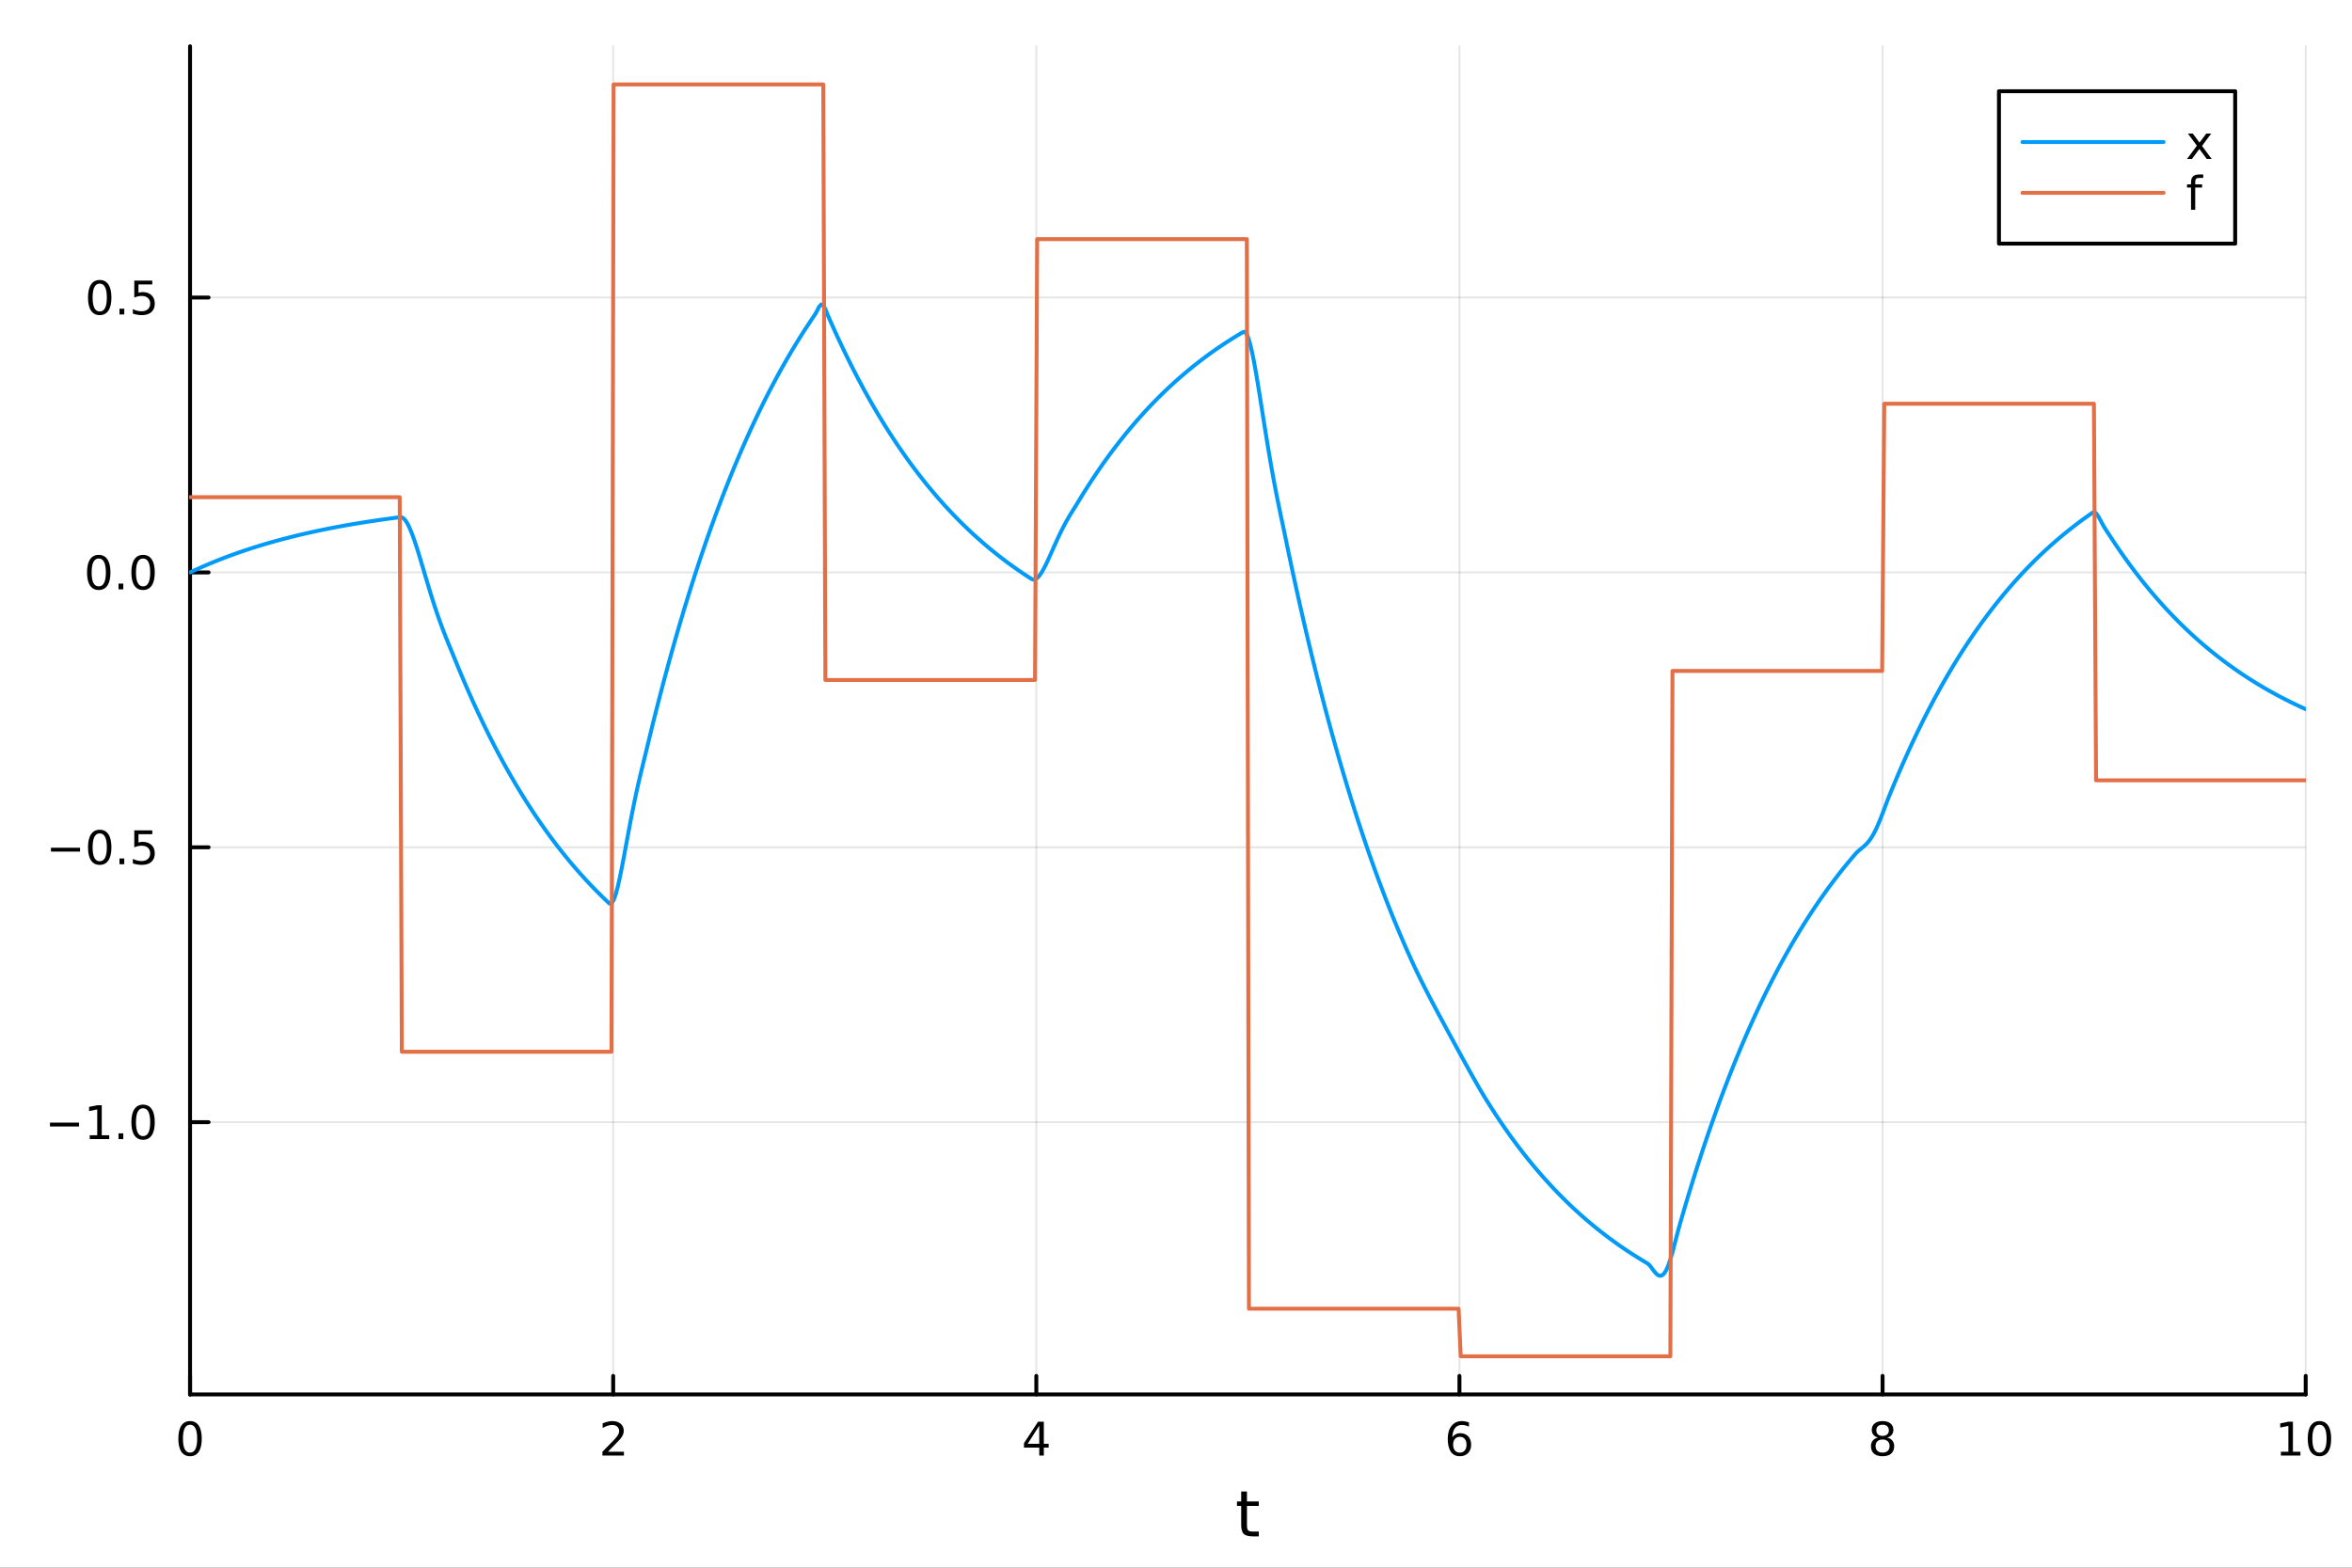 <?xml version="1.0" encoding="utf-8"?>
<svg xmlns="http://www.w3.org/2000/svg" xmlns:xlink="http://www.w3.org/1999/xlink" width="600" height="400" viewBox="0 0 2400 1600">
<rect x="0" y="0" width="2400" height="1600" fill="#333333" stroke="none"/>
<defs>
  <clipPath id="clip510">
    <rect x="0" y="0" width="2400" height="1600"/>
  </clipPath>
</defs>
<path clip-path="url(#clip510)" d="M0 1600 L2400 1600 L2400 0 L0 0  Z" fill="#ffffff" fill-rule="evenodd" fill-opacity="1"/>
<defs>
  <clipPath id="clip511">
    <rect x="480" y="0" width="1681" height="1600"/>
  </clipPath>
</defs>
<path clip-path="url(#clip510)" d="M193.936 1423.18 L2352.76 1423.18 L2352.76 47.244 L193.936 47.244  Z" fill="#ffffff" fill-rule="evenodd" fill-opacity="1"/>
<defs>
  <clipPath id="clip512">
    <rect x="193" y="47" width="2160" height="1377"/>
  </clipPath>
</defs>
<polyline clip-path="url(#clip512)" style="stroke:#000000; stroke-linecap:round; stroke-linejoin:round; stroke-width:2; stroke-opacity:0.1; fill:none" points="193.936,1423.18 193.936,47.244 "/>
<polyline clip-path="url(#clip512)" style="stroke:#000000; stroke-linecap:round; stroke-linejoin:round; stroke-width:2; stroke-opacity:0.1; fill:none" points="625.7,1423.18 625.7,47.244 "/>
<polyline clip-path="url(#clip512)" style="stroke:#000000; stroke-linecap:round; stroke-linejoin:round; stroke-width:2; stroke-opacity:0.1; fill:none" points="1057.46,1423.18 1057.46,47.244 "/>
<polyline clip-path="url(#clip512)" style="stroke:#000000; stroke-linecap:round; stroke-linejoin:round; stroke-width:2; stroke-opacity:0.1; fill:none" points="1489.23,1423.18 1489.23,47.244 "/>
<polyline clip-path="url(#clip512)" style="stroke:#000000; stroke-linecap:round; stroke-linejoin:round; stroke-width:2; stroke-opacity:0.1; fill:none" points="1920.99,1423.18 1920.99,47.244 "/>
<polyline clip-path="url(#clip512)" style="stroke:#000000; stroke-linecap:round; stroke-linejoin:round; stroke-width:2; stroke-opacity:0.1; fill:none" points="2352.76,1423.18 2352.76,47.244 "/>
<polyline clip-path="url(#clip510)" style="stroke:#000000; stroke-linecap:round; stroke-linejoin:round; stroke-width:4; stroke-opacity:1; fill:none" points="193.936,1423.18 2352.76,1423.18 "/>
<polyline clip-path="url(#clip510)" style="stroke:#000000; stroke-linecap:round; stroke-linejoin:round; stroke-width:4; stroke-opacity:1; fill:none" points="193.936,1423.18 193.936,1404.28 "/>
<polyline clip-path="url(#clip510)" style="stroke:#000000; stroke-linecap:round; stroke-linejoin:round; stroke-width:4; stroke-opacity:1; fill:none" points="625.7,1423.18 625.7,1404.28 "/>
<polyline clip-path="url(#clip510)" style="stroke:#000000; stroke-linecap:round; stroke-linejoin:round; stroke-width:4; stroke-opacity:1; fill:none" points="1057.46,1423.18 1057.46,1404.28 "/>
<polyline clip-path="url(#clip510)" style="stroke:#000000; stroke-linecap:round; stroke-linejoin:round; stroke-width:4; stroke-opacity:1; fill:none" points="1489.23,1423.18 1489.23,1404.28 "/>
<polyline clip-path="url(#clip510)" style="stroke:#000000; stroke-linecap:round; stroke-linejoin:round; stroke-width:4; stroke-opacity:1; fill:none" points="1920.99,1423.18 1920.99,1404.28 "/>
<polyline clip-path="url(#clip510)" style="stroke:#000000; stroke-linecap:round; stroke-linejoin:round; stroke-width:4; stroke-opacity:1; fill:none" points="2352.76,1423.18 2352.76,1404.28 "/>
<path clip-path="url(#clip510)" d="M193.936 1454.1 Q190.325 1454.1 188.496 1457.66 Q186.691 1461.2 186.691 1468.33 Q186.691 1475.44 188.496 1479.01 Q190.325 1482.55 193.936 1482.55 Q197.57 1482.55 199.376 1479.01 Q201.204 1475.44 201.204 1468.33 Q201.204 1461.2 199.376 1457.66 Q197.57 1454.1 193.936 1454.1 M193.936 1450.39 Q199.746 1450.39 202.802 1455 Q205.88 1459.58 205.88 1468.33 Q205.88 1477.06 202.802 1481.67 Q199.746 1486.25 193.936 1486.25 Q188.126 1486.25 185.047 1481.67 Q181.992 1477.06 181.992 1468.33 Q181.992 1459.58 185.047 1455 Q188.126 1450.39 193.936 1450.39 Z" fill="#000000" fill-rule="nonzero" fill-opacity="1" /><path clip-path="url(#clip510)" d="M620.353 1481.64 L636.672 1481.64 L636.672 1485.58 L614.728 1485.58 L614.728 1481.64 Q617.39 1478.89 621.973 1474.26 Q626.58 1469.61 627.76 1468.27 Q630.006 1465.74 630.885 1464.01 Q631.788 1462.25 631.788 1460.56 Q631.788 1457.8 629.843 1456.07 Q627.922 1454.33 624.82 1454.33 Q622.621 1454.33 620.168 1455.09 Q617.737 1455.86 614.959 1457.41 L614.959 1452.69 Q617.783 1451.55 620.237 1450.97 Q622.691 1450.39 624.728 1450.39 Q630.098 1450.39 633.293 1453.08 Q636.487 1455.77 636.487 1460.26 Q636.487 1462.39 635.677 1464.31 Q634.89 1466.2 632.783 1468.8 Q632.205 1469.47 629.103 1472.69 Q626.001 1475.88 620.353 1481.64 Z" fill="#000000" fill-rule="nonzero" fill-opacity="1" /><path clip-path="url(#clip510)" d="M1060.47 1455.09 L1048.67 1473.54 L1060.47 1473.54 L1060.47 1455.09 M1059.25 1451.02 L1065.13 1451.02 L1065.13 1473.54 L1070.06 1473.54 L1070.06 1477.43 L1065.13 1477.43 L1065.13 1485.58 L1060.47 1485.58 L1060.47 1477.43 L1044.87 1477.43 L1044.87 1472.92 L1059.25 1451.02 Z" fill="#000000" fill-rule="nonzero" fill-opacity="1" /><path clip-path="url(#clip510)" d="M1489.63 1466.44 Q1486.48 1466.44 1484.63 1468.59 Q1482.8 1470.74 1482.8 1474.49 Q1482.8 1478.22 1484.63 1480.39 Q1486.48 1482.55 1489.63 1482.55 Q1492.78 1482.55 1494.61 1480.39 Q1496.46 1478.22 1496.46 1474.49 Q1496.46 1470.74 1494.61 1468.59 Q1492.78 1466.44 1489.63 1466.44 M1498.92 1451.78 L1498.92 1456.04 Q1497.16 1455.21 1495.35 1454.77 Q1493.57 1454.33 1491.81 1454.33 Q1487.18 1454.33 1484.73 1457.45 Q1482.3 1460.58 1481.95 1466.9 Q1483.31 1464.89 1485.37 1463.82 Q1487.43 1462.73 1489.91 1462.73 Q1495.12 1462.73 1498.13 1465.9 Q1501.16 1469.05 1501.16 1474.49 Q1501.16 1479.82 1498.01 1483.03 Q1494.86 1486.25 1489.63 1486.25 Q1483.64 1486.25 1480.47 1481.67 Q1477.3 1477.06 1477.3 1468.33 Q1477.3 1460.14 1481.18 1455.28 Q1485.07 1450.39 1491.62 1450.39 Q1493.38 1450.39 1495.17 1450.74 Q1496.97 1451.09 1498.92 1451.78 Z" fill="#000000" fill-rule="nonzero" fill-opacity="1" /><path clip-path="url(#clip510)" d="M1920.99 1469.17 Q1917.66 1469.17 1915.74 1470.95 Q1913.84 1472.73 1913.84 1475.86 Q1913.84 1478.98 1915.74 1480.77 Q1917.66 1482.55 1920.99 1482.55 Q1924.33 1482.55 1926.25 1480.77 Q1928.17 1478.96 1928.17 1475.86 Q1928.17 1472.73 1926.25 1470.95 Q1924.35 1469.17 1920.99 1469.17 M1916.32 1467.18 Q1913.31 1466.44 1911.62 1464.38 Q1909.95 1462.32 1909.95 1459.35 Q1909.95 1455.21 1912.89 1452.8 Q1915.85 1450.39 1920.99 1450.39 Q1926.15 1450.39 1929.09 1452.8 Q1932.03 1455.21 1932.03 1459.35 Q1932.03 1462.32 1930.34 1464.38 Q1928.68 1466.44 1925.69 1467.18 Q1929.07 1467.96 1930.95 1470.26 Q1932.84 1472.55 1932.84 1475.86 Q1932.84 1480.88 1929.77 1483.57 Q1926.71 1486.25 1920.99 1486.25 Q1915.27 1486.25 1912.2 1483.57 Q1909.14 1480.88 1909.14 1475.86 Q1909.14 1472.55 1911.04 1470.26 Q1912.94 1467.96 1916.32 1467.18 M1914.6 1459.79 Q1914.6 1462.48 1916.27 1463.98 Q1917.96 1465.49 1920.99 1465.49 Q1924 1465.49 1925.69 1463.98 Q1927.4 1462.48 1927.4 1459.79 Q1927.4 1457.11 1925.69 1455.6 Q1924 1454.1 1920.99 1454.1 Q1917.96 1454.1 1916.27 1455.6 Q1914.6 1457.11 1914.6 1459.79 Z" fill="#000000" fill-rule="nonzero" fill-opacity="1" /><path clip-path="url(#clip510)" d="M2327.44 1481.64 L2335.08 1481.64 L2335.08 1455.28 L2326.77 1456.95 L2326.77 1452.69 L2335.04 1451.02 L2339.71 1451.02 L2339.71 1481.64 L2347.35 1481.64 L2347.35 1485.58 L2327.44 1485.58 L2327.44 1481.64 Z" fill="#000000" fill-rule="nonzero" fill-opacity="1" /><path clip-path="url(#clip510)" d="M2366.8 1454.1 Q2363.18 1454.1 2361.36 1457.66 Q2359.55 1461.2 2359.55 1468.33 Q2359.55 1475.44 2361.36 1479.01 Q2363.18 1482.55 2366.8 1482.55 Q2370.43 1482.55 2372.23 1479.01 Q2374.06 1475.44 2374.06 1468.33 Q2374.06 1461.2 2372.23 1457.66 Q2370.43 1454.1 2366.8 1454.1 M2366.8 1450.39 Q2372.61 1450.39 2375.66 1455 Q2378.74 1459.58 2378.74 1468.33 Q2378.74 1477.06 2375.66 1481.67 Q2372.61 1486.25 2366.8 1486.25 Q2360.99 1486.25 2357.91 1481.67 Q2354.85 1477.06 2354.85 1468.33 Q2354.85 1459.58 2357.91 1455 Q2360.99 1450.39 2366.8 1450.39 Z" fill="#000000" fill-rule="nonzero" fill-opacity="1" /><path clip-path="url(#clip510)" d="M1272.41 1522.27 L1272.41 1532.4 L1284.47 1532.4 L1284.47 1536.95 L1272.41 1536.95 L1272.41 1556.3 Q1272.41 1560.66 1273.58 1561.9 Q1274.79 1563.14 1278.45 1563.14 L1284.47 1563.14 L1284.47 1568.04 L1278.45 1568.04 Q1271.67 1568.04 1269.1 1565.53 Q1266.52 1562.98 1266.52 1556.3 L1266.52 1536.95 L1262.22 1536.95 L1262.22 1532.4 L1266.52 1532.4 L1266.52 1522.27 L1272.41 1522.27 Z" fill="#000000" fill-rule="nonzero" fill-opacity="1" /><polyline clip-path="url(#clip512)" style="stroke:#000000; stroke-linecap:round; stroke-linejoin:round; stroke-width:2; stroke-opacity:0.1; fill:none" points="193.936,1145.31 2352.76,1145.31 "/>
<polyline clip-path="url(#clip512)" style="stroke:#000000; stroke-linecap:round; stroke-linejoin:round; stroke-width:2; stroke-opacity:0.1; fill:none" points="193.936,864.761 2352.76,864.761 "/>
<polyline clip-path="url(#clip512)" style="stroke:#000000; stroke-linecap:round; stroke-linejoin:round; stroke-width:2; stroke-opacity:0.1; fill:none" points="193.936,584.213 2352.76,584.213 "/>
<polyline clip-path="url(#clip512)" style="stroke:#000000; stroke-linecap:round; stroke-linejoin:round; stroke-width:2; stroke-opacity:0.1; fill:none" points="193.936,303.664 2352.76,303.664 "/>
<polyline clip-path="url(#clip510)" style="stroke:#000000; stroke-linecap:round; stroke-linejoin:round; stroke-width:4; stroke-opacity:1; fill:none" points="193.936,1423.18 193.936,47.244 "/>
<polyline clip-path="url(#clip510)" style="stroke:#000000; stroke-linecap:round; stroke-linejoin:round; stroke-width:4; stroke-opacity:1; fill:none" points="193.936,1145.31 212.834,1145.31 "/>
<polyline clip-path="url(#clip510)" style="stroke:#000000; stroke-linecap:round; stroke-linejoin:round; stroke-width:4; stroke-opacity:1; fill:none" points="193.936,864.761 212.834,864.761 "/>
<polyline clip-path="url(#clip510)" style="stroke:#000000; stroke-linecap:round; stroke-linejoin:round; stroke-width:4; stroke-opacity:1; fill:none" points="193.936,584.213 212.834,584.213 "/>
<polyline clip-path="url(#clip510)" style="stroke:#000000; stroke-linecap:round; stroke-linejoin:round; stroke-width:4; stroke-opacity:1; fill:none" points="193.936,303.664 212.834,303.664 "/>
<path clip-path="url(#clip510)" d="M50.992 1145.76 L80.668 1145.76 L80.668 1149.7 L50.992 1149.7 L50.992 1145.76 Z" fill="#000000" fill-rule="nonzero" fill-opacity="1" /><path clip-path="url(#clip510)" d="M91.571 1158.65 L99.21 1158.65 L99.21 1132.29 L90.899 1133.96 L90.899 1129.7 L99.163 1128.03 L103.839 1128.03 L103.839 1158.65 L111.478 1158.65 L111.478 1162.59 L91.571 1162.59 L91.571 1158.65 Z" fill="#000000" fill-rule="nonzero" fill-opacity="1" /><path clip-path="url(#clip510)" d="M120.922 1156.71 L125.807 1156.71 L125.807 1162.59 L120.922 1162.59 L120.922 1156.71 Z" fill="#000000" fill-rule="nonzero" fill-opacity="1" /><path clip-path="url(#clip510)" d="M145.992 1131.11 Q142.381 1131.11 140.552 1134.67 Q138.746 1138.22 138.746 1145.34 Q138.746 1152.45 140.552 1156.02 Q142.381 1159.56 145.992 1159.56 Q149.626 1159.56 151.431 1156.02 Q153.26 1152.45 153.26 1145.34 Q153.26 1138.22 151.431 1134.67 Q149.626 1131.11 145.992 1131.11 M145.992 1127.4 Q151.802 1127.4 154.857 1132.01 Q157.936 1136.59 157.936 1145.34 Q157.936 1154.07 154.857 1158.68 Q151.802 1163.26 145.992 1163.26 Q140.181 1163.26 137.103 1158.68 Q134.047 1154.07 134.047 1145.34 Q134.047 1136.59 137.103 1132.01 Q140.181 1127.4 145.992 1127.4 Z" fill="#000000" fill-rule="nonzero" fill-opacity="1" /><path clip-path="url(#clip510)" d="M51.987 865.213 L81.663 865.213 L81.663 869.148 L51.987 869.148 L51.987 865.213 Z" fill="#000000" fill-rule="nonzero" fill-opacity="1" /><path clip-path="url(#clip510)" d="M101.756 850.56 Q98.145 850.56 96.316 854.125 Q94.51 857.666 94.51 864.796 Q94.51 871.902 96.316 875.467 Q98.145 879.009 101.756 879.009 Q105.39 879.009 107.196 875.467 Q109.024 871.902 109.024 864.796 Q109.024 857.666 107.196 854.125 Q105.39 850.56 101.756 850.56 M101.756 846.856 Q107.566 846.856 110.621 851.463 Q113.7 856.046 113.7 864.796 Q113.7 873.523 110.621 878.129 Q107.566 882.713 101.756 882.713 Q95.946 882.713 92.867 878.129 Q89.811 873.523 89.811 864.796 Q89.811 856.046 92.867 851.463 Q95.946 846.856 101.756 846.856 Z" fill="#000000" fill-rule="nonzero" fill-opacity="1" /><path clip-path="url(#clip510)" d="M121.918 876.162 L126.802 876.162 L126.802 882.041 L121.918 882.041 L121.918 876.162 Z" fill="#000000" fill-rule="nonzero" fill-opacity="1" /><path clip-path="url(#clip510)" d="M137.033 847.481 L155.39 847.481 L155.39 851.416 L141.316 851.416 L141.316 859.889 Q142.334 859.541 143.353 859.379 Q144.371 859.194 145.39 859.194 Q151.177 859.194 154.556 862.365 Q157.936 865.537 157.936 870.953 Q157.936 876.532 154.464 879.634 Q150.992 882.713 144.672 882.713 Q142.496 882.713 140.228 882.342 Q137.982 881.972 135.575 881.231 L135.575 876.532 Q137.658 877.666 139.881 878.222 Q142.103 878.777 144.58 878.777 Q148.584 878.777 150.922 876.671 Q153.26 874.564 153.26 870.953 Q153.26 867.342 150.922 865.236 Q148.584 863.129 144.58 863.129 Q142.705 863.129 140.83 863.546 Q138.978 863.963 137.033 864.842 L137.033 847.481 Z" fill="#000000" fill-rule="nonzero" fill-opacity="1" /><path clip-path="url(#clip510)" d="M100.76 570.011 Q97.149 570.011 95.321 573.576 Q93.515 577.118 93.515 584.247 Q93.515 591.354 95.321 594.919 Q97.149 598.46 100.76 598.46 Q104.395 598.46 106.2 594.919 Q108.029 591.354 108.029 584.247 Q108.029 577.118 106.2 573.576 Q104.395 570.011 100.76 570.011 M100.76 566.308 Q106.571 566.308 109.626 570.914 Q112.705 575.497 112.705 584.247 Q112.705 592.974 109.626 597.581 Q106.571 602.164 100.76 602.164 Q94.95 602.164 91.871 597.581 Q88.816 592.974 88.816 584.247 Q88.816 575.497 91.871 570.914 Q94.95 566.308 100.76 566.308 Z" fill="#000000" fill-rule="nonzero" fill-opacity="1" /><path clip-path="url(#clip510)" d="M120.922 595.613 L125.807 595.613 L125.807 601.493 L120.922 601.493 L120.922 595.613 Z" fill="#000000" fill-rule="nonzero" fill-opacity="1" /><path clip-path="url(#clip510)" d="M145.992 570.011 Q142.381 570.011 140.552 573.576 Q138.746 577.118 138.746 584.247 Q138.746 591.354 140.552 594.919 Q142.381 598.46 145.992 598.46 Q149.626 598.46 151.431 594.919 Q153.26 591.354 153.26 584.247 Q153.26 577.118 151.431 573.576 Q149.626 570.011 145.992 570.011 M145.992 566.308 Q151.802 566.308 154.857 570.914 Q157.936 575.497 157.936 584.247 Q157.936 592.974 154.857 597.581 Q151.802 602.164 145.992 602.164 Q140.181 602.164 137.103 597.581 Q134.047 592.974 134.047 584.247 Q134.047 575.497 137.103 570.914 Q140.181 566.308 145.992 566.308 Z" fill="#000000" fill-rule="nonzero" fill-opacity="1" /><path clip-path="url(#clip510)" d="M101.756 289.463 Q98.145 289.463 96.316 293.027 Q94.51 296.569 94.51 303.699 Q94.51 310.805 96.316 314.37 Q98.145 317.912 101.756 317.912 Q105.39 317.912 107.196 314.37 Q109.024 310.805 109.024 303.699 Q109.024 296.569 107.196 293.027 Q105.39 289.463 101.756 289.463 M101.756 285.759 Q107.566 285.759 110.621 290.365 Q113.7 294.949 113.7 303.699 Q113.7 312.426 110.621 317.032 Q107.566 321.615 101.756 321.615 Q95.946 321.615 92.867 317.032 Q89.811 312.426 89.811 303.699 Q89.811 294.949 92.867 290.365 Q95.946 285.759 101.756 285.759 Z" fill="#000000" fill-rule="nonzero" fill-opacity="1" /><path clip-path="url(#clip510)" d="M121.918 315.064 L126.802 315.064 L126.802 320.944 L121.918 320.944 L121.918 315.064 Z" fill="#000000" fill-rule="nonzero" fill-opacity="1" /><path clip-path="url(#clip510)" d="M137.033 286.384 L155.39 286.384 L155.39 290.319 L141.316 290.319 L141.316 298.791 Q142.334 298.444 143.353 298.282 Q144.371 298.097 145.39 298.097 Q151.177 298.097 154.556 301.268 Q157.936 304.439 157.936 309.856 Q157.936 315.435 154.464 318.537 Q150.992 321.615 144.672 321.615 Q142.496 321.615 140.228 321.245 Q137.982 320.875 135.575 320.134 L135.575 315.435 Q137.658 316.569 139.881 317.125 Q142.103 317.68 144.58 317.68 Q148.584 317.68 150.922 315.574 Q153.26 313.467 153.26 309.856 Q153.26 306.245 150.922 304.139 Q148.584 302.032 144.58 302.032 Q142.705 302.032 140.83 302.449 Q138.978 302.865 137.033 303.745 L137.033 286.384 Z" fill="#000000" fill-rule="nonzero" fill-opacity="1" /><polyline clip-path="url(#clip512)" style="stroke:#009af9; stroke-linecap:round; stroke-linejoin:round; stroke-width:4; stroke-opacity:1; fill:none" points="193.936,584.213 196.097,583.195 198.258,582.19 200.419,581.199 202.58,580.221 204.741,579.256 206.902,578.303 209.063,577.364 211.224,576.436 213.385,575.522 215.546,574.619 217.707,573.728 219.868,572.849 222.029,571.981 224.19,571.126 226.351,570.281 228.512,569.448 230.673,568.626 232.834,567.814 234.995,567.014 237.156,566.224 239.317,565.444 241.478,564.675 243.639,563.916 245.8,563.167 247.961,562.428 250.122,561.699 252.282,560.979 254.443,560.269 256.604,559.569 258.765,558.877 260.926,558.195 263.087,557.522 265.248,556.858 267.409,556.202 269.57,555.556 271.731,554.918 273.892,554.288 276.053,553.667 278.214,553.054 280.375,552.449 282.536,551.852 284.697,551.263 286.858,550.682 289.019,550.108 291.18,549.542 293.341,548.984 295.502,548.433 297.663,547.889 299.824,547.353 301.985,546.824 304.146,546.301 306.307,545.786 308.468,545.277 310.629,544.775 312.79,544.28 314.951,543.792 317.112,543.31 319.273,542.834 321.434,542.364 323.595,541.901 325.756,541.444 327.917,540.993 330.078,540.548 332.239,540.109 334.4,539.676 336.561,539.248 338.722,538.826 340.883,538.41 343.044,537.999 345.205,537.594 347.366,537.194 349.527,536.799 351.688,536.41 353.849,536.025 356.01,535.646 358.171,535.272 360.332,534.903 362.493,534.539 364.653,534.179 366.814,533.825 368.975,533.475 371.136,533.129 373.297,532.789 375.458,532.452 377.619,532.12 379.78,531.793 381.941,531.47 384.102,531.151 386.263,530.837 388.424,530.526 390.585,530.22 392.746,529.918 394.907,529.62 397.068,529.325 399.229,529.035 401.39,528.749 403.551,528.466 405.712,528.187 407.873,527.912 410.034,527.937 412.195,529.325 414.356,531.998 416.517,535.769 418.678,540.463 420.839,545.92 423,551.988 425.161,558.53 427.322,565.421 429.483,572.546 431.644,579.804 433.805,587.105 435.966,594.372 438.127,601.54 440.288,608.555 442.449,615.377 444.61,621.977 446.771,628.337 448.932,634.453 451.093,640.333 453.254,645.995 455.415,651.472 457.576,656.806 459.737,662.054 461.898,667.284 464.059,672.575 466.22,677.89 468.381,683.134 470.542,688.308 472.703,693.414 474.864,698.453 477.024,703.424 479.185,708.33 481.346,713.171 483.507,717.947 485.668,722.66 487.829,727.311 489.99,731.9 492.151,736.428 494.312,740.896 496.473,745.305 498.634,749.655 500.795,753.948 502.956,758.184 505.117,762.364 507.278,766.488 509.439,770.558 511.6,774.574 513.761,778.536 515.922,782.446 518.083,786.304 520.244,790.111 522.405,793.868 524.566,797.574 526.727,801.232 528.888,804.841 531.049,808.402 533.21,811.915 535.371,815.383 537.532,818.804 539.693,822.18 541.854,825.511 544.015,828.797 546.176,832.041 548.337,835.241 550.498,838.399 552.659,841.515 554.82,844.589 556.981,847.623 559.142,850.617 561.303,853.571 563.464,856.486 565.625,859.362 567.786,862.2 569.947,865.001 572.108,867.764 574.269,870.491 576.43,873.182 578.591,875.837 580.752,878.457 582.913,881.042 585.074,883.593 587.235,886.109 589.396,888.593 591.556,891.044 593.717,893.462 595.878,895.848 598.039,898.202 600.2,900.526 602.361,902.818 604.522,905.08 606.683,907.312 608.844,909.515 611.005,911.688 613.166,913.832 615.327,915.949 617.488,918.037 619.649,920.097 621.81,922.129 623.971,922.162 626.132,918.824 628.293,912.785 630.454,904.655 632.615,894.976 634.776,884.231 636.937,872.838 639.098,861.151 641.259,849.463 643.42,838.002 645.581,826.934 647.742,816.36 649.903,806.321 652.064,796.791 654.225,787.684 656.386,778.849 658.547,770.072 660.708,761.11 662.869,752.162 665.03,743.332 667.191,734.62 669.352,726.023 671.513,717.54 673.674,709.17 675.835,700.91 677.996,692.76 680.157,684.718 682.318,676.783 684.479,668.952 686.64,661.226 688.801,653.601 690.962,646.078 693.123,638.655 695.284,631.33 697.445,624.103 699.606,616.971 701.767,609.933 703.927,602.989 706.088,596.138 708.249,589.377 710.41,582.706 712.571,576.123 714.732,569.627 716.893,563.218 719.054,556.894 721.215,550.653 723.376,544.495 725.537,538.419 727.698,532.424 729.859,526.508 732.02,520.67 734.181,514.91 736.342,509.226 738.503,503.617 740.664,498.083 742.825,492.622 744.986,487.234 747.147,481.917 749.308,476.67 751.469,471.493 753.63,466.384 755.791,461.344 757.952,456.37 760.113,451.462 762.274,446.619 764.435,441.84 766.596,437.125 768.757,432.472 770.918,427.881 773.079,423.351 775.24,418.881 777.401,414.47 779.562,410.118 781.723,405.823 783.884,401.585 786.045,397.404 788.206,393.278 790.367,389.206 792.528,385.189 794.689,381.225 796.85,377.313 799.011,373.453 801.172,369.645 803.333,365.887 805.494,362.178 807.655,358.519 809.816,354.909 811.977,351.346 814.138,347.83 816.298,344.361 818.459,340.939 820.62,337.561 822.781,334.228 824.942,330.94 827.103,327.695 829.264,324.493 831.425,321.333 833.586,317.546 835.747,313.176 837.908,310.759 840.069,311.567 842.23,315.476 844.391,320.959 846.552,325.967 848.713,330.847 850.874,335.662 853.035,340.413 855.196,345.101 857.357,349.728 859.518,354.292 861.679,358.797 863.84,363.241 866.001,367.627 868.162,371.955 870.323,376.225 872.484,380.438 874.645,384.596 876.806,388.698 878.967,392.746 881.128,396.741 883.289,400.682 885.45,404.572 887.611,408.409 889.772,412.196 891.933,415.932 894.094,419.619 896.255,423.258 898.416,426.848 900.577,430.39 902.738,433.885 904.899,437.334 907.06,440.738 909.221,444.096 911.382,447.409 913.543,450.679 915.704,453.906 917.865,457.089 920.026,460.231 922.187,463.33 924.348,466.389 926.509,469.407 928.669,472.385 930.83,475.324 932.991,478.224 935.152,481.085 937.313,483.908 939.474,486.694 941.635,489.443 943.796,492.155 945.957,494.832 948.118,497.473 950.279,500.079 952.44,502.65 954.601,505.187 956.762,507.691 958.923,510.162 961.084,512.599 963.245,515.005 965.406,517.378 967.567,519.721 969.728,522.032 971.889,524.312 974.05,526.562 976.211,528.783 978.372,530.974 980.533,533.136 982.694,535.269 984.855,537.374 987.016,539.451 989.177,541.5 991.338,543.522 993.499,545.518 995.66,547.487 997.821,549.43 999.982,551.347 1002.14,553.239 1004.3,555.105 1006.46,556.947 1008.63,558.764 1010.79,560.558 1012.95,562.327 1015.11,564.073 1017.27,565.796 1019.43,567.496 1021.59,569.174 1023.75,570.829 1025.91,572.463 1028.07,574.075 1030.24,575.665 1032.4,577.234 1034.56,578.783 1036.72,580.311 1038.88,581.819 1041.04,583.306 1043.2,584.774 1045.36,586.223 1047.52,587.652 1049.68,589.063 1051.85,590.454 1054.01,591.549 1056.17,591.373 1058.33,590.027 1060.49,587.709 1062.65,584.603 1064.81,580.875 1066.97,576.679 1069.13,572.149 1071.29,567.408 1073.46,562.562 1075.62,557.699 1077.78,552.895 1079.94,548.21 1082.1,543.687 1084.26,539.354 1086.42,535.224 1088.58,531.295 1090.74,527.549 1092.9,523.953 1095.07,520.456 1097.23,516.997 1099.39,513.493 1101.55,509.925 1103.71,506.401 1105.87,502.923 1108.03,499.491 1110.19,496.104 1112.35,492.763 1114.51,489.466 1116.67,486.212 1118.84,483.002 1121,479.834 1123.16,476.708 1125.32,473.624 1127.48,470.58 1129.64,467.577 1131.8,464.614 1133.96,461.69 1136.12,458.804 1138.28,455.957 1140.45,453.148 1142.61,450.375 1144.77,447.64 1146.93,444.941 1149.09,442.278 1151.25,439.65 1153.41,437.057 1155.57,434.498 1157.73,431.973 1159.89,429.482 1162.06,427.024 1164.22,424.598 1166.38,422.205 1168.54,419.843 1170.7,417.513 1172.86,415.214 1175.02,412.945 1177.18,410.706 1179.34,408.497 1181.5,406.317 1183.67,404.166 1185.83,402.044 1187.99,399.949 1190.15,397.883 1192.31,395.844 1194.47,393.831 1196.63,391.846 1198.79,389.887 1200.95,387.954 1203.11,386.046 1205.28,384.164 1207.44,382.306 1209.6,380.473 1211.76,378.665 1213.92,376.88 1216.08,375.12 1218.24,373.382 1220.4,371.668 1222.56,369.976 1224.72,368.307 1226.88,366.659 1229.05,365.034 1231.21,363.43 1233.37,361.848 1235.53,360.286 1237.69,358.746 1239.85,357.225 1242.01,355.725 1244.17,354.245 1246.33,352.784 1248.49,351.343 1250.66,349.921 1252.82,348.517 1254.98,347.132 1257.14,345.766 1259.3,344.418 1261.46,343.087 1263.62,341.775 1265.78,340.479 1267.94,339.201 1270.1,338.54 1272.27,341.133 1274.43,346.763 1276.59,354.862 1278.75,364.911 1280.91,376.439 1283.07,389.024 1285.23,402.294 1287.39,415.925 1289.55,429.643 1291.71,443.221 1293.88,456.483 1296.04,469.301 1298.2,481.597 1300.36,493.34 1302.52,504.551 1304.68,515.297 1306.84,525.696 1309,535.914 1311.16,546.166 1313.32,556.598 1315.49,566.927 1317.65,577.119 1319.81,587.176 1321.97,597.1 1324.13,606.892 1326.29,616.554 1328.45,626.088 1330.61,635.496 1332.77,644.779 1334.93,653.939 1337.09,662.978 1339.26,671.897 1341.42,680.698 1343.58,689.382 1345.74,697.95 1347.9,706.406 1350.06,714.749 1352.22,722.981 1354.38,731.104 1356.54,739.12 1358.7,747.029 1360.87,754.834 1363.03,762.534 1365.19,770.133 1367.35,777.631 1369.51,785.03 1371.67,792.33 1373.83,799.534 1375.99,806.642 1378.15,813.656 1380.31,820.577 1382.48,827.406 1384.64,834.145 1386.8,840.794 1388.96,847.355 1391.12,853.83 1393.28,860.218 1395.44,866.522 1397.6,872.742 1399.76,878.88 1401.92,884.936 1404.09,890.912 1406.25,896.809 1408.41,902.628 1410.57,908.369 1412.73,914.035 1414.89,919.625 1417.05,925.141 1419.21,930.584 1421.37,935.955 1423.53,941.254 1425.7,946.484 1427.86,951.644 1430.02,956.735 1432.18,961.759 1434.34,966.717 1436.5,971.608 1438.66,976.435 1440.82,981.198 1442.98,985.876 1445.14,990.455 1447.3,994.945 1449.47,999.356 1451.63,1003.7 1453.79,1007.98 1455.95,1012.2 1458.11,1016.38 1460.27,1020.52 1462.43,1024.62 1464.59,1028.7 1466.75,1032.76 1468.91,1036.79 1471.08,1040.81 1473.24,1044.82 1475.4,1048.82 1477.56,1052.81 1479.72,1056.8 1481.88,1060.78 1484.04,1064.76 1486.2,1068.73 1488.36,1072.69 1490.52,1076.65 1492.69,1080.6 1494.85,1084.54 1497.01,1088.46 1499.17,1092.36 1501.33,1096.23 1503.49,1100.08 1505.65,1103.89 1507.81,1107.66 1509.97,1111.39 1512.13,1115.05 1514.3,1118.66 1516.46,1122.19 1518.62,1125.66 1520.78,1129.09 1522.94,1132.47 1525.1,1135.81 1527.26,1139.11 1529.42,1142.36 1531.58,1145.56 1533.74,1148.73 1535.91,1151.85 1538.07,1154.93 1540.23,1157.97 1542.39,1160.97 1544.55,1163.93 1546.71,1166.85 1548.87,1169.73 1551.03,1172.58 1553.19,1175.38 1555.35,1178.15 1557.51,1180.88 1559.68,1183.58 1561.84,1186.24 1564,1188.87 1566.16,1191.46 1568.32,1194.01 1570.48,1196.53 1572.64,1199.02 1574.8,1201.48 1576.96,1203.9 1579.12,1206.29 1581.29,1208.65 1583.45,1210.98 1585.61,1213.28 1587.77,1215.55 1589.93,1217.79 1592.09,1219.99 1594.25,1222.17 1596.41,1224.32 1598.57,1226.44 1600.73,1228.54 1602.9,1230.6 1605.06,1232.64 1607.22,1234.65 1609.38,1236.63 1611.54,1238.59 1613.7,1240.52 1615.86,1242.43 1618.02,1244.31 1620.18,1246.16 1622.34,1247.99 1624.51,1249.8 1626.67,1251.58 1628.83,1253.34 1630.99,1255.07 1633.15,1256.79 1635.31,1258.48 1637.47,1260.14 1639.63,1261.79 1641.79,1263.41 1643.95,1265.01 1646.12,1266.59 1648.28,1268.15 1650.44,1269.69 1652.6,1271.21 1654.76,1272.7 1656.92,1274.18 1659.08,1275.64 1661.24,1277.08 1663.4,1278.5 1665.56,1279.9 1667.72,1281.28 1669.89,1282.65 1672.05,1283.99 1674.21,1285.32 1676.37,1286.63 1678.53,1287.93 1680.69,1289.21 1682.85,1290.92 1685.01,1293.57 1687.17,1296.52 1689.33,1299.22 1691.5,1301.22 1693.66,1302.15 1695.82,1301.76 1697.98,1299.89 1700.14,1296.49 1702.3,1291.59 1704.46,1285.35 1706.62,1277.99 1708.78,1269.87 1710.94,1261.42 1713.11,1253.18 1715.27,1245.58 1717.43,1238.14 1719.59,1230.81 1721.75,1223.57 1723.91,1216.42 1726.07,1209.38 1728.23,1202.42 1730.39,1195.56 1732.55,1188.79 1734.72,1182.1 1736.88,1175.51 1739.04,1169 1741.2,1162.58 1743.36,1156.25 1745.52,1150 1747.68,1143.83 1749.84,1137.74 1752,1131.73 1754.16,1125.81 1756.33,1119.96 1758.49,1114.19 1760.65,1108.49 1762.81,1102.88 1764.97,1097.33 1767.13,1091.86 1769.29,1086.46 1771.45,1081.14 1773.61,1075.88 1775.77,1070.7 1777.93,1065.58 1780.1,1060.53 1782.26,1055.55 1784.42,1050.63 1786.58,1045.78 1788.74,1041 1790.9,1036.28 1793.06,1031.62 1795.22,1027.02 1797.38,1022.48 1799.54,1018.01 1801.71,1013.59 1803.87,1009.23 1806.03,1004.93 1808.19,1000.68 1810.35,996.497 1812.51,992.365 1814.67,988.287 1816.83,984.264 1818.99,980.293 1821.15,976.376 1823.32,972.51 1825.48,968.695 1827.64,964.931 1829.8,961.216 1831.96,957.551 1834.12,953.935 1836.28,950.366 1838.44,946.845 1840.6,943.37 1842.76,939.941 1844.93,936.558 1847.09,933.22 1849.25,929.926 1851.41,926.676 1853.57,923.468 1855.73,920.304 1857.89,917.181 1860.05,914.1 1862.21,911.059 1864.37,908.059 1866.54,905.099 1868.7,902.178 1870.86,899.296 1873.02,896.452 1875.18,893.645 1877.34,890.876 1879.5,888.144 1881.66,885.447 1883.82,882.787 1885.98,880.162 1888.15,877.571 1890.31,875.015 1892.47,872.493 1894.63,870.065 1896.79,868.047 1898.95,866.275 1901.11,864.528 1903.27,862.621 1905.43,860.406 1907.59,857.77 1909.75,854.635 1911.92,850.961 1914.08,846.741 1916.24,842.008 1918.4,836.827 1920.56,831.301 1922.72,825.568 1924.88,819.803 1927.04,814.215 1929.2,808.88 1931.36,803.619 1933.53,798.428 1935.69,793.305 1937.85,788.251 1940.01,783.264 1942.17,778.342 1944.33,773.486 1946.49,768.695 1948.65,763.966 1950.81,759.301 1952.97,754.697 1955.14,750.154 1957.3,745.672 1959.46,741.249 1961.62,736.884 1963.78,732.577 1965.94,728.328 1968.1,724.134 1970.26,719.997 1972.42,715.914 1974.58,711.886 1976.75,707.911 1978.91,703.988 1981.07,700.118 1983.23,696.299 1985.39,692.531 1987.55,688.813 1989.71,685.144 1991.87,681.524 1994.03,677.951 1996.19,674.427 1998.36,670.948 2000.52,667.517 2002.68,664.13 2004.84,660.789 2007,657.491 2009.16,654.238 2011.32,651.027 2013.48,647.86 2015.64,644.734 2017.8,641.649 2019.96,638.606 2022.13,635.602 2024.29,632.639 2026.45,629.715 2028.61,626.829 2030.77,623.982 2032.93,621.172 2035.09,618.4 2037.25,615.664 2039.41,612.965 2041.57,610.302 2043.74,607.674 2045.9,605.08 2048.06,602.521 2050.22,599.996 2052.38,597.505 2054.54,595.046 2056.7,592.621 2058.86,590.227 2061.02,587.865 2063.18,585.534 2065.35,583.235 2067.51,580.965 2069.67,578.726 2071.83,576.517 2073.99,574.336 2076.15,572.185 2078.31,570.062 2080.47,567.968 2082.63,565.901 2084.79,563.861 2086.96,561.849 2089.12,559.863 2091.28,557.904 2093.44,555.97 2095.6,554.063 2097.76,552.18 2099.92,550.323 2102.08,548.49 2104.24,546.681 2106.4,544.896 2108.57,543.135 2110.73,541.398 2112.89,539.683 2115.05,537.991 2117.21,536.322 2119.37,534.675 2121.53,533.049 2123.69,531.445 2125.85,529.863 2128.01,528.301 2130.17,526.76 2132.34,525.239 2134.5,523.739 2136.66,522.525 2138.82,523.722 2140.98,526.775 2143.14,530.678 2145.3,534.723 2147.46,538.502 2149.62,541.904 2151.78,545.12 2153.95,548.44 2156.11,551.727 2158.27,554.971 2160.43,558.172 2162.59,561.33 2164.75,564.447 2166.91,567.522 2169.07,570.557 2171.23,573.551 2173.39,576.505 2175.56,579.421 2177.72,582.297 2179.88,585.136 2182.04,587.937 2184.2,590.701 2186.36,593.428 2188.52,596.119 2190.68,598.774 2192.84,601.394 2195,603.979 2197.17,606.53 2199.33,609.048 2201.49,611.532 2203.65,613.982 2205.81,616.401 2207.97,618.787 2210.13,621.142 2212.29,623.466 2214.45,625.758 2216.61,628.021 2218.78,630.253 2220.94,632.456 2223.1,634.629 2225.26,636.774 2227.42,638.89 2229.58,640.979 2231.74,643.039 2233.9,645.072 2236.06,647.079 2238.22,649.058 2240.38,651.012 2242.55,652.939 2244.71,654.841 2246.87,656.718 2249.03,658.57 2251.19,660.397 2253.35,662.2 2255.51,663.979 2257.67,665.735 2259.83,667.467 2261.99,669.177 2264.16,670.864 2266.32,672.528 2268.48,674.17 2270.64,675.791 2272.8,677.39 2274.96,678.968 2277.12,680.524 2279.28,682.061 2281.44,683.577 2283.6,685.072 2285.77,686.548 2287.93,688.005 2290.09,689.442 2292.25,690.86 2294.41,692.259 2296.57,693.639 2298.73,695.002 2300.89,696.346 2303.05,697.672 2305.21,698.981 2307.38,700.273 2309.54,701.547 2311.7,702.805 2313.86,704.046 2316.02,705.27 2318.18,706.478 2320.34,707.67 2322.5,708.847 2324.66,710.007 2326.82,711.153 2328.99,712.283 2331.15,713.398 2333.31,714.499 2335.47,715.584 2337.63,716.656 2339.79,717.713 2341.95,718.756 2344.11,719.786 2346.27,720.801 2348.43,721.804 2350.59,722.792 2352.76,723.768 "/>
<polyline clip-path="url(#clip512)" style="stroke:#e26f46; stroke-linecap:round; stroke-linejoin:round; stroke-width:4; stroke-opacity:1; fill:none" points="193.936,507.427 196.097,507.427 198.258,507.427 200.419,507.427 202.58,507.427 204.741,507.427 206.902,507.427 209.063,507.427 211.224,507.427 213.385,507.427 215.546,507.427 217.707,507.427 219.868,507.427 222.029,507.427 224.19,507.427 226.351,507.427 228.512,507.427 230.673,507.427 232.834,507.427 234.995,507.427 237.156,507.427 239.317,507.427 241.478,507.427 243.639,507.427 245.8,507.427 247.961,507.427 250.122,507.427 252.282,507.427 254.443,507.427 256.604,507.427 258.765,507.427 260.926,507.427 263.087,507.427 265.248,507.427 267.409,507.427 269.57,507.427 271.731,507.427 273.892,507.427 276.053,507.427 278.214,507.427 280.375,507.427 282.536,507.427 284.697,507.427 286.858,507.427 289.019,507.427 291.18,507.427 293.341,507.427 295.502,507.427 297.663,507.427 299.824,507.427 301.985,507.427 304.146,507.427 306.307,507.427 308.468,507.427 310.629,507.427 312.79,507.427 314.951,507.427 317.112,507.427 319.273,507.427 321.434,507.427 323.595,507.427 325.756,507.427 327.917,507.427 330.078,507.427 332.239,507.427 334.4,507.427 336.561,507.427 338.722,507.427 340.883,507.427 343.044,507.427 345.205,507.427 347.366,507.427 349.527,507.427 351.688,507.427 353.849,507.427 356.01,507.427 358.171,507.427 360.332,507.427 362.493,507.427 364.653,507.427 366.814,507.427 368.975,507.427 371.136,507.427 373.297,507.427 375.458,507.427 377.619,507.427 379.78,507.427 381.941,507.427 384.102,507.427 386.263,507.427 388.424,507.427 390.585,507.427 392.746,507.427 394.907,507.427 397.068,507.427 399.229,507.427 401.39,507.427 403.551,507.427 405.712,507.427 407.873,507.427 410.034,1073.44 412.195,1073.44 414.356,1073.44 416.517,1073.44 418.678,1073.44 420.839,1073.44 423,1073.44 425.161,1073.44 427.322,1073.44 429.483,1073.44 431.644,1073.44 433.805,1073.44 435.966,1073.44 438.127,1073.44 440.288,1073.44 442.449,1073.44 444.61,1073.44 446.771,1073.44 448.932,1073.44 451.093,1073.44 453.254,1073.44 455.415,1073.44 457.576,1073.44 459.737,1073.44 461.898,1073.44 464.059,1073.44 466.22,1073.44 468.381,1073.44 470.542,1073.44 472.703,1073.44 474.864,1073.44 477.024,1073.44 479.185,1073.44 481.346,1073.44 483.507,1073.44 485.668,1073.44 487.829,1073.44 489.99,1073.44 492.151,1073.44 494.312,1073.44 496.473,1073.44 498.634,1073.44 500.795,1073.44 502.956,1073.44 505.117,1073.44 507.278,1073.44 509.439,1073.44 511.6,1073.44 513.761,1073.44 515.922,1073.44 518.083,1073.44 520.244,1073.44 522.405,1073.44 524.566,1073.44 526.727,1073.44 528.888,1073.44 531.049,1073.44 533.21,1073.44 535.371,1073.44 537.532,1073.44 539.693,1073.44 541.854,1073.44 544.015,1073.44 546.176,1073.44 548.337,1073.44 550.498,1073.44 552.659,1073.44 554.82,1073.44 556.981,1073.44 559.142,1073.44 561.303,1073.44 563.464,1073.44 565.625,1073.44 567.786,1073.44 569.947,1073.44 572.108,1073.44 574.269,1073.44 576.43,1073.44 578.591,1073.44 580.752,1073.44 582.913,1073.44 585.074,1073.44 587.235,1073.44 589.396,1073.44 591.556,1073.44 593.717,1073.44 595.878,1073.44 598.039,1073.44 600.2,1073.44 602.361,1073.44 604.522,1073.44 606.683,1073.44 608.844,1073.44 611.005,1073.44 613.166,1073.44 615.327,1073.44 617.488,1073.44 619.649,1073.44 621.81,1073.44 623.971,1073.44 626.132,86.186 628.293,86.186 630.454,86.186 632.615,86.186 634.776,86.186 636.937,86.186 639.098,86.186 641.259,86.186 643.42,86.186 645.581,86.186 647.742,86.186 649.903,86.186 652.064,86.186 654.225,86.186 656.386,86.186 658.547,86.186 660.708,86.186 662.869,86.186 665.03,86.186 667.191,86.186 669.352,86.186 671.513,86.186 673.674,86.186 675.835,86.186 677.996,86.186 680.157,86.186 682.318,86.186 684.479,86.186 686.64,86.186 688.801,86.186 690.962,86.186 693.123,86.186 695.284,86.186 697.445,86.186 699.606,86.186 701.767,86.186 703.927,86.186 706.088,86.186 708.249,86.186 710.41,86.186 712.571,86.186 714.732,86.186 716.893,86.186 719.054,86.186 721.215,86.186 723.376,86.186 725.537,86.186 727.698,86.186 729.859,86.186 732.02,86.186 734.181,86.186 736.342,86.186 738.503,86.186 740.664,86.186 742.825,86.186 744.986,86.186 747.147,86.186 749.308,86.186 751.469,86.186 753.63,86.186 755.791,86.186 757.952,86.186 760.113,86.186 762.274,86.186 764.435,86.186 766.596,86.186 768.757,86.186 770.918,86.186 773.079,86.186 775.24,86.186 777.401,86.186 779.562,86.186 781.723,86.186 783.884,86.186 786.045,86.186 788.206,86.186 790.367,86.186 792.528,86.186 794.689,86.186 796.85,86.186 799.011,86.186 801.172,86.186 803.333,86.186 805.494,86.186 807.655,86.186 809.816,86.186 811.977,86.186 814.138,86.186 816.298,86.186 818.459,86.186 820.62,86.186 822.781,86.186 824.942,86.186 827.103,86.186 829.264,86.186 831.425,86.186 833.586,86.186 835.747,86.186 837.908,86.186 840.069,86.186 842.23,694.033 844.391,694.033 846.552,694.033 848.713,694.033 850.874,694.033 853.035,694.033 855.196,694.033 857.357,694.033 859.518,694.033 861.679,694.033 863.84,694.033 866.001,694.033 868.162,694.033 870.323,694.033 872.484,694.033 874.645,694.033 876.806,694.033 878.967,694.033 881.128,694.033 883.289,694.033 885.45,694.033 887.611,694.033 889.772,694.033 891.933,694.033 894.094,694.033 896.255,694.033 898.416,694.033 900.577,694.033 902.738,694.033 904.899,694.033 907.06,694.033 909.221,694.033 911.382,694.033 913.543,694.033 915.704,694.033 917.865,694.033 920.026,694.033 922.187,694.033 924.348,694.033 926.509,694.033 928.669,694.033 930.83,694.033 932.991,694.033 935.152,694.033 937.313,694.033 939.474,694.033 941.635,694.033 943.796,694.033 945.957,694.033 948.118,694.033 950.279,694.033 952.44,694.033 954.601,694.033 956.762,694.033 958.923,694.033 961.084,694.033 963.245,694.033 965.406,694.033 967.567,694.033 969.728,694.033 971.889,694.033 974.05,694.033 976.211,694.033 978.372,694.033 980.533,694.033 982.694,694.033 984.855,694.033 987.016,694.033 989.177,694.033 991.338,694.033 993.499,694.033 995.66,694.033 997.821,694.033 999.982,694.033 1002.14,694.033 1004.3,694.033 1006.46,694.033 1008.63,694.033 1010.79,694.033 1012.95,694.033 1015.11,694.033 1017.27,694.033 1019.43,694.033 1021.59,694.033 1023.75,694.033 1025.91,694.033 1028.07,694.033 1030.24,694.033 1032.4,694.033 1034.56,694.033 1036.72,694.033 1038.88,694.033 1041.04,694.033 1043.2,694.033 1045.36,694.033 1047.52,694.033 1049.68,694.033 1051.85,694.033 1054.01,694.033 1056.17,694.033 1058.33,244.069 1060.49,244.069 1062.65,244.069 1064.81,244.069 1066.97,244.069 1069.13,244.069 1071.29,244.069 1073.46,244.069 1075.62,244.069 1077.78,244.069 1079.94,244.069 1082.1,244.069 1084.26,244.069 1086.42,244.069 1088.58,244.069 1090.74,244.069 1092.9,244.069 1095.07,244.069 1097.23,244.069 1099.39,244.069 1101.55,244.069 1103.71,244.069 1105.87,244.069 1108.03,244.069 1110.19,244.069 1112.35,244.069 1114.51,244.069 1116.67,244.069 1118.84,244.069 1121,244.069 1123.16,244.069 1125.32,244.069 1127.48,244.069 1129.64,244.069 1131.8,244.069 1133.96,244.069 1136.12,244.069 1138.28,244.069 1140.45,244.069 1142.61,244.069 1144.77,244.069 1146.93,244.069 1149.09,244.069 1151.25,244.069 1153.41,244.069 1155.57,244.069 1157.73,244.069 1159.89,244.069 1162.06,244.069 1164.22,244.069 1166.38,244.069 1168.54,244.069 1170.7,244.069 1172.86,244.069 1175.02,244.069 1177.18,244.069 1179.34,244.069 1181.5,244.069 1183.67,244.069 1185.83,244.069 1187.99,244.069 1190.15,244.069 1192.31,244.069 1194.47,244.069 1196.63,244.069 1198.79,244.069 1200.95,244.069 1203.11,244.069 1205.28,244.069 1207.44,244.069 1209.6,244.069 1211.76,244.069 1213.92,244.069 1216.08,244.069 1218.24,244.069 1220.4,244.069 1222.56,244.069 1224.72,244.069 1226.88,244.069 1229.05,244.069 1231.21,244.069 1233.37,244.069 1235.53,244.069 1237.69,244.069 1239.85,244.069 1242.01,244.069 1244.17,244.069 1246.33,244.069 1248.49,244.069 1250.66,244.069 1252.82,244.069 1254.98,244.069 1257.14,244.069 1259.3,244.069 1261.46,244.069 1263.62,244.069 1265.78,244.069 1267.94,244.069 1270.1,244.069 1272.27,244.069 1274.43,1335.68 1276.59,1335.68 1278.75,1335.68 1280.91,1335.68 1283.07,1335.68 1285.23,1335.68 1287.39,1335.68 1289.55,1335.68 1291.71,1335.68 1293.88,1335.68 1296.04,1335.68 1298.2,1335.68 1300.36,1335.68 1302.52,1335.68 1304.68,1335.68 1306.84,1335.68 1309,1335.68 1311.16,1335.68 1313.32,1335.68 1315.49,1335.68 1317.65,1335.68 1319.81,1335.68 1321.97,1335.68 1324.13,1335.68 1326.29,1335.68 1328.45,1335.68 1330.61,1335.68 1332.77,1335.68 1334.93,1335.68 1337.09,1335.68 1339.26,1335.68 1341.42,1335.68 1343.58,1335.68 1345.74,1335.68 1347.9,1335.68 1350.06,1335.68 1352.22,1335.68 1354.38,1335.68 1356.54,1335.68 1358.7,1335.68 1360.87,1335.68 1363.03,1335.68 1365.19,1335.68 1367.35,1335.68 1369.51,1335.68 1371.67,1335.68 1373.83,1335.68 1375.99,1335.68 1378.15,1335.68 1380.31,1335.68 1382.48,1335.68 1384.64,1335.68 1386.8,1335.68 1388.96,1335.68 1391.12,1335.68 1393.28,1335.68 1395.44,1335.68 1397.6,1335.68 1399.76,1335.68 1401.92,1335.68 1404.09,1335.68 1406.25,1335.68 1408.41,1335.68 1410.57,1335.68 1412.73,1335.68 1414.89,1335.68 1417.05,1335.68 1419.21,1335.68 1421.37,1335.68 1423.53,1335.68 1425.7,1335.68 1427.86,1335.68 1430.02,1335.68 1432.18,1335.68 1434.34,1335.68 1436.5,1335.68 1438.66,1335.68 1440.82,1335.68 1442.98,1335.68 1445.14,1335.68 1447.3,1335.68 1449.47,1335.68 1451.63,1335.68 1453.79,1335.68 1455.95,1335.68 1458.11,1335.68 1460.27,1335.68 1462.43,1335.68 1464.59,1335.68 1466.75,1335.68 1468.91,1335.68 1471.08,1335.68 1473.24,1335.68 1475.4,1335.68 1477.56,1335.68 1479.72,1335.68 1481.88,1335.68 1484.04,1335.68 1486.2,1335.68 1488.36,1335.68 1490.52,1384.24 1492.69,1384.24 1494.85,1384.24 1497.01,1384.24 1499.17,1384.24 1501.33,1384.24 1503.49,1384.24 1505.65,1384.24 1507.81,1384.24 1509.97,1384.24 1512.13,1384.24 1514.3,1384.24 1516.46,1384.24 1518.62,1384.24 1520.78,1384.24 1522.94,1384.24 1525.1,1384.24 1527.26,1384.24 1529.42,1384.24 1531.58,1384.24 1533.74,1384.24 1535.91,1384.24 1538.07,1384.24 1540.23,1384.24 1542.39,1384.24 1544.55,1384.24 1546.71,1384.24 1548.87,1384.24 1551.03,1384.24 1553.19,1384.24 1555.35,1384.24 1557.51,1384.24 1559.68,1384.24 1561.84,1384.24 1564,1384.24 1566.16,1384.24 1568.32,1384.24 1570.48,1384.24 1572.64,1384.24 1574.8,1384.24 1576.96,1384.24 1579.12,1384.24 1581.29,1384.24 1583.45,1384.24 1585.61,1384.24 1587.77,1384.24 1589.93,1384.24 1592.09,1384.24 1594.25,1384.24 1596.41,1384.24 1598.57,1384.24 1600.73,1384.24 1602.9,1384.24 1605.06,1384.24 1607.22,1384.24 1609.38,1384.24 1611.54,1384.24 1613.7,1384.24 1615.86,1384.24 1618.02,1384.24 1620.18,1384.24 1622.34,1384.24 1624.51,1384.24 1626.67,1384.24 1628.83,1384.24 1630.99,1384.24 1633.15,1384.24 1635.31,1384.24 1637.47,1384.24 1639.63,1384.24 1641.79,1384.24 1643.95,1384.24 1646.12,1384.24 1648.28,1384.24 1650.44,1384.24 1652.6,1384.24 1654.76,1384.24 1656.92,1384.24 1659.08,1384.24 1661.24,1384.24 1663.4,1384.24 1665.56,1384.24 1667.72,1384.24 1669.89,1384.24 1672.05,1384.24 1674.21,1384.24 1676.37,1384.24 1678.53,1384.24 1680.69,1384.24 1682.85,1384.24 1685.01,1384.24 1687.17,1384.24 1689.33,1384.24 1691.5,1384.24 1693.66,1384.24 1695.82,1384.24 1697.98,1384.24 1700.14,1384.24 1702.3,1384.24 1704.46,1384.24 1706.62,684.772 1708.78,684.772 1710.94,684.772 1713.11,684.772 1715.27,684.772 1717.43,684.772 1719.59,684.772 1721.75,684.772 1723.91,684.772 1726.07,684.772 1728.23,684.772 1730.39,684.772 1732.55,684.772 1734.72,684.772 1736.88,684.772 1739.04,684.772 1741.2,684.772 1743.36,684.772 1745.52,684.772 1747.68,684.772 1749.84,684.772 1752,684.772 1754.16,684.772 1756.33,684.772 1758.49,684.772 1760.65,684.772 1762.81,684.772 1764.97,684.772 1767.13,684.772 1769.29,684.772 1771.45,684.772 1773.61,684.772 1775.77,684.772 1777.93,684.772 1780.1,684.772 1782.26,684.772 1784.42,684.772 1786.58,684.772 1788.74,684.772 1790.9,684.772 1793.06,684.772 1795.22,684.772 1797.38,684.772 1799.54,684.772 1801.71,684.772 1803.87,684.772 1806.03,684.772 1808.19,684.772 1810.35,684.772 1812.51,684.772 1814.67,684.772 1816.83,684.772 1818.99,684.772 1821.15,684.772 1823.32,684.772 1825.48,684.772 1827.64,684.772 1829.8,684.772 1831.96,684.772 1834.12,684.772 1836.28,684.772 1838.44,684.772 1840.6,684.772 1842.76,684.772 1844.93,684.772 1847.09,684.772 1849.25,684.772 1851.41,684.772 1853.57,684.772 1855.73,684.772 1857.89,684.772 1860.05,684.772 1862.21,684.772 1864.37,684.772 1866.54,684.772 1868.7,684.772 1870.86,684.772 1873.02,684.772 1875.18,684.772 1877.34,684.772 1879.5,684.772 1881.66,684.772 1883.82,684.772 1885.98,684.772 1888.15,684.772 1890.31,684.772 1892.47,684.772 1894.63,684.772 1896.79,684.772 1898.95,684.772 1901.11,684.772 1903.27,684.772 1905.43,684.772 1907.59,684.772 1909.75,684.772 1911.92,684.772 1914.08,684.772 1916.24,684.772 1918.4,684.772 1920.56,684.772 1922.72,412.072 1924.88,412.072 1927.04,412.072 1929.2,412.072 1931.36,412.072 1933.53,412.072 1935.69,412.072 1937.85,412.072 1940.01,412.072 1942.17,412.072 1944.33,412.072 1946.49,412.072 1948.65,412.072 1950.81,412.072 1952.97,412.072 1955.14,412.072 1957.3,412.072 1959.46,412.072 1961.62,412.072 1963.78,412.072 1965.94,412.072 1968.1,412.072 1970.26,412.072 1972.42,412.072 1974.58,412.072 1976.75,412.072 1978.91,412.072 1981.07,412.072 1983.23,412.072 1985.39,412.072 1987.55,412.072 1989.71,412.072 1991.87,412.072 1994.03,412.072 1996.19,412.072 1998.36,412.072 2000.52,412.072 2002.68,412.072 2004.84,412.072 2007,412.072 2009.16,412.072 2011.32,412.072 2013.48,412.072 2015.64,412.072 2017.8,412.072 2019.96,412.072 2022.13,412.072 2024.29,412.072 2026.45,412.072 2028.61,412.072 2030.77,412.072 2032.93,412.072 2035.09,412.072 2037.25,412.072 2039.41,412.072 2041.57,412.072 2043.74,412.072 2045.9,412.072 2048.06,412.072 2050.22,412.072 2052.38,412.072 2054.54,412.072 2056.7,412.072 2058.86,412.072 2061.02,412.072 2063.18,412.072 2065.35,412.072 2067.51,412.072 2069.67,412.072 2071.83,412.072 2073.99,412.072 2076.15,412.072 2078.31,412.072 2080.47,412.072 2082.63,412.072 2084.79,412.072 2086.96,412.072 2089.12,412.072 2091.28,412.072 2093.44,412.072 2095.6,412.072 2097.76,412.072 2099.92,412.072 2102.08,412.072 2104.24,412.072 2106.4,412.072 2108.57,412.072 2110.73,412.072 2112.89,412.072 2115.05,412.072 2117.21,412.072 2119.37,412.072 2121.53,412.072 2123.69,412.072 2125.85,412.072 2128.01,412.072 2130.17,412.072 2132.34,412.072 2134.5,412.072 2136.66,412.072 2138.82,796.397 2140.98,796.397 2143.14,796.397 2145.3,796.397 2147.46,796.397 2149.62,796.397 2151.78,796.397 2153.95,796.397 2156.11,796.397 2158.27,796.397 2160.43,796.397 2162.59,796.397 2164.75,796.397 2166.91,796.397 2169.07,796.397 2171.23,796.397 2173.39,796.397 2175.56,796.397 2177.72,796.397 2179.88,796.397 2182.04,796.397 2184.2,796.397 2186.36,796.397 2188.52,796.397 2190.68,796.397 2192.84,796.397 2195,796.397 2197.17,796.397 2199.33,796.397 2201.49,796.397 2203.65,796.397 2205.81,796.397 2207.97,796.397 2210.13,796.397 2212.29,796.397 2214.45,796.397 2216.61,796.397 2218.78,796.397 2220.94,796.397 2223.1,796.397 2225.26,796.397 2227.42,796.397 2229.58,796.397 2231.74,796.397 2233.9,796.397 2236.06,796.397 2238.22,796.397 2240.38,796.397 2242.55,796.397 2244.71,796.397 2246.87,796.397 2249.03,796.397 2251.19,796.397 2253.35,796.397 2255.51,796.397 2257.67,796.397 2259.83,796.397 2261.99,796.397 2264.16,796.397 2266.32,796.397 2268.48,796.397 2270.64,796.397 2272.8,796.397 2274.96,796.397 2277.12,796.397 2279.28,796.397 2281.44,796.397 2283.6,796.397 2285.77,796.397 2287.93,796.397 2290.09,796.397 2292.25,796.397 2294.41,796.397 2296.57,796.397 2298.73,796.397 2300.89,796.397 2303.05,796.397 2305.21,796.397 2307.38,796.397 2309.54,796.397 2311.7,796.397 2313.86,796.397 2316.02,796.397 2318.18,796.397 2320.34,796.397 2322.5,796.397 2324.66,796.397 2326.82,796.397 2328.99,796.397 2331.15,796.397 2333.31,796.397 2335.47,796.397 2337.63,796.397 2339.79,796.397 2341.95,796.397 2344.11,796.397 2346.27,796.397 2348.43,796.397 2350.59,796.397 2352.76,796.397 "/>
<path clip-path="url(#clip510)" d="M2039.77 248.629 L2280.8 248.629 L2280.8 93.109 L2039.77 93.109  Z" fill="#ffffff" fill-rule="evenodd" fill-opacity="1"/>
<polyline clip-path="url(#clip510)" style="stroke:#000000; stroke-linecap:round; stroke-linejoin:round; stroke-width:4; stroke-opacity:1; fill:none" points="2039.77,248.629 2280.8,248.629 2280.8,93.109 2039.77,93.109 2039.77,248.629 "/>
<polyline clip-path="url(#clip510)" style="stroke:#009af9; stroke-linecap:round; stroke-linejoin:round; stroke-width:4; stroke-opacity:1; fill:none" points="2063.76,144.949 2207.68,144.949 "/>
<path clip-path="url(#clip510)" d="M2256.32 136.303 L2246.95 148.919 L2256.81 162.229 L2251.79 162.229 L2244.24 152.043 L2236.69 162.229 L2231.67 162.229 L2241.74 148.664 L2232.53 136.303 L2237.55 136.303 L2244.42 145.539 L2251.3 136.303 L2256.32 136.303 Z" fill="#000000" fill-rule="nonzero" fill-opacity="1" /><polyline clip-path="url(#clip510)" style="stroke:#e26f46; stroke-linecap:round; stroke-linejoin:round; stroke-width:4; stroke-opacity:1; fill:none" points="2063.76,196.789 2207.68,196.789 "/>
<path clip-path="url(#clip510)" d="M2248.17 178.05 L2248.17 181.592 L2244.1 181.592 Q2241.81 181.592 2240.91 182.518 Q2240.03 183.444 2240.03 185.851 L2240.03 188.143 L2247.04 188.143 L2247.04 191.453 L2240.03 191.453 L2240.03 214.069 L2235.74 214.069 L2235.74 191.453 L2231.67 191.453 L2231.67 188.143 L2235.74 188.143 L2235.74 186.337 Q2235.74 182.009 2237.76 180.041 Q2239.77 178.05 2244.15 178.05 L2248.17 178.05 Z" fill="#000000" fill-rule="nonzero" fill-opacity="1" /></svg>
